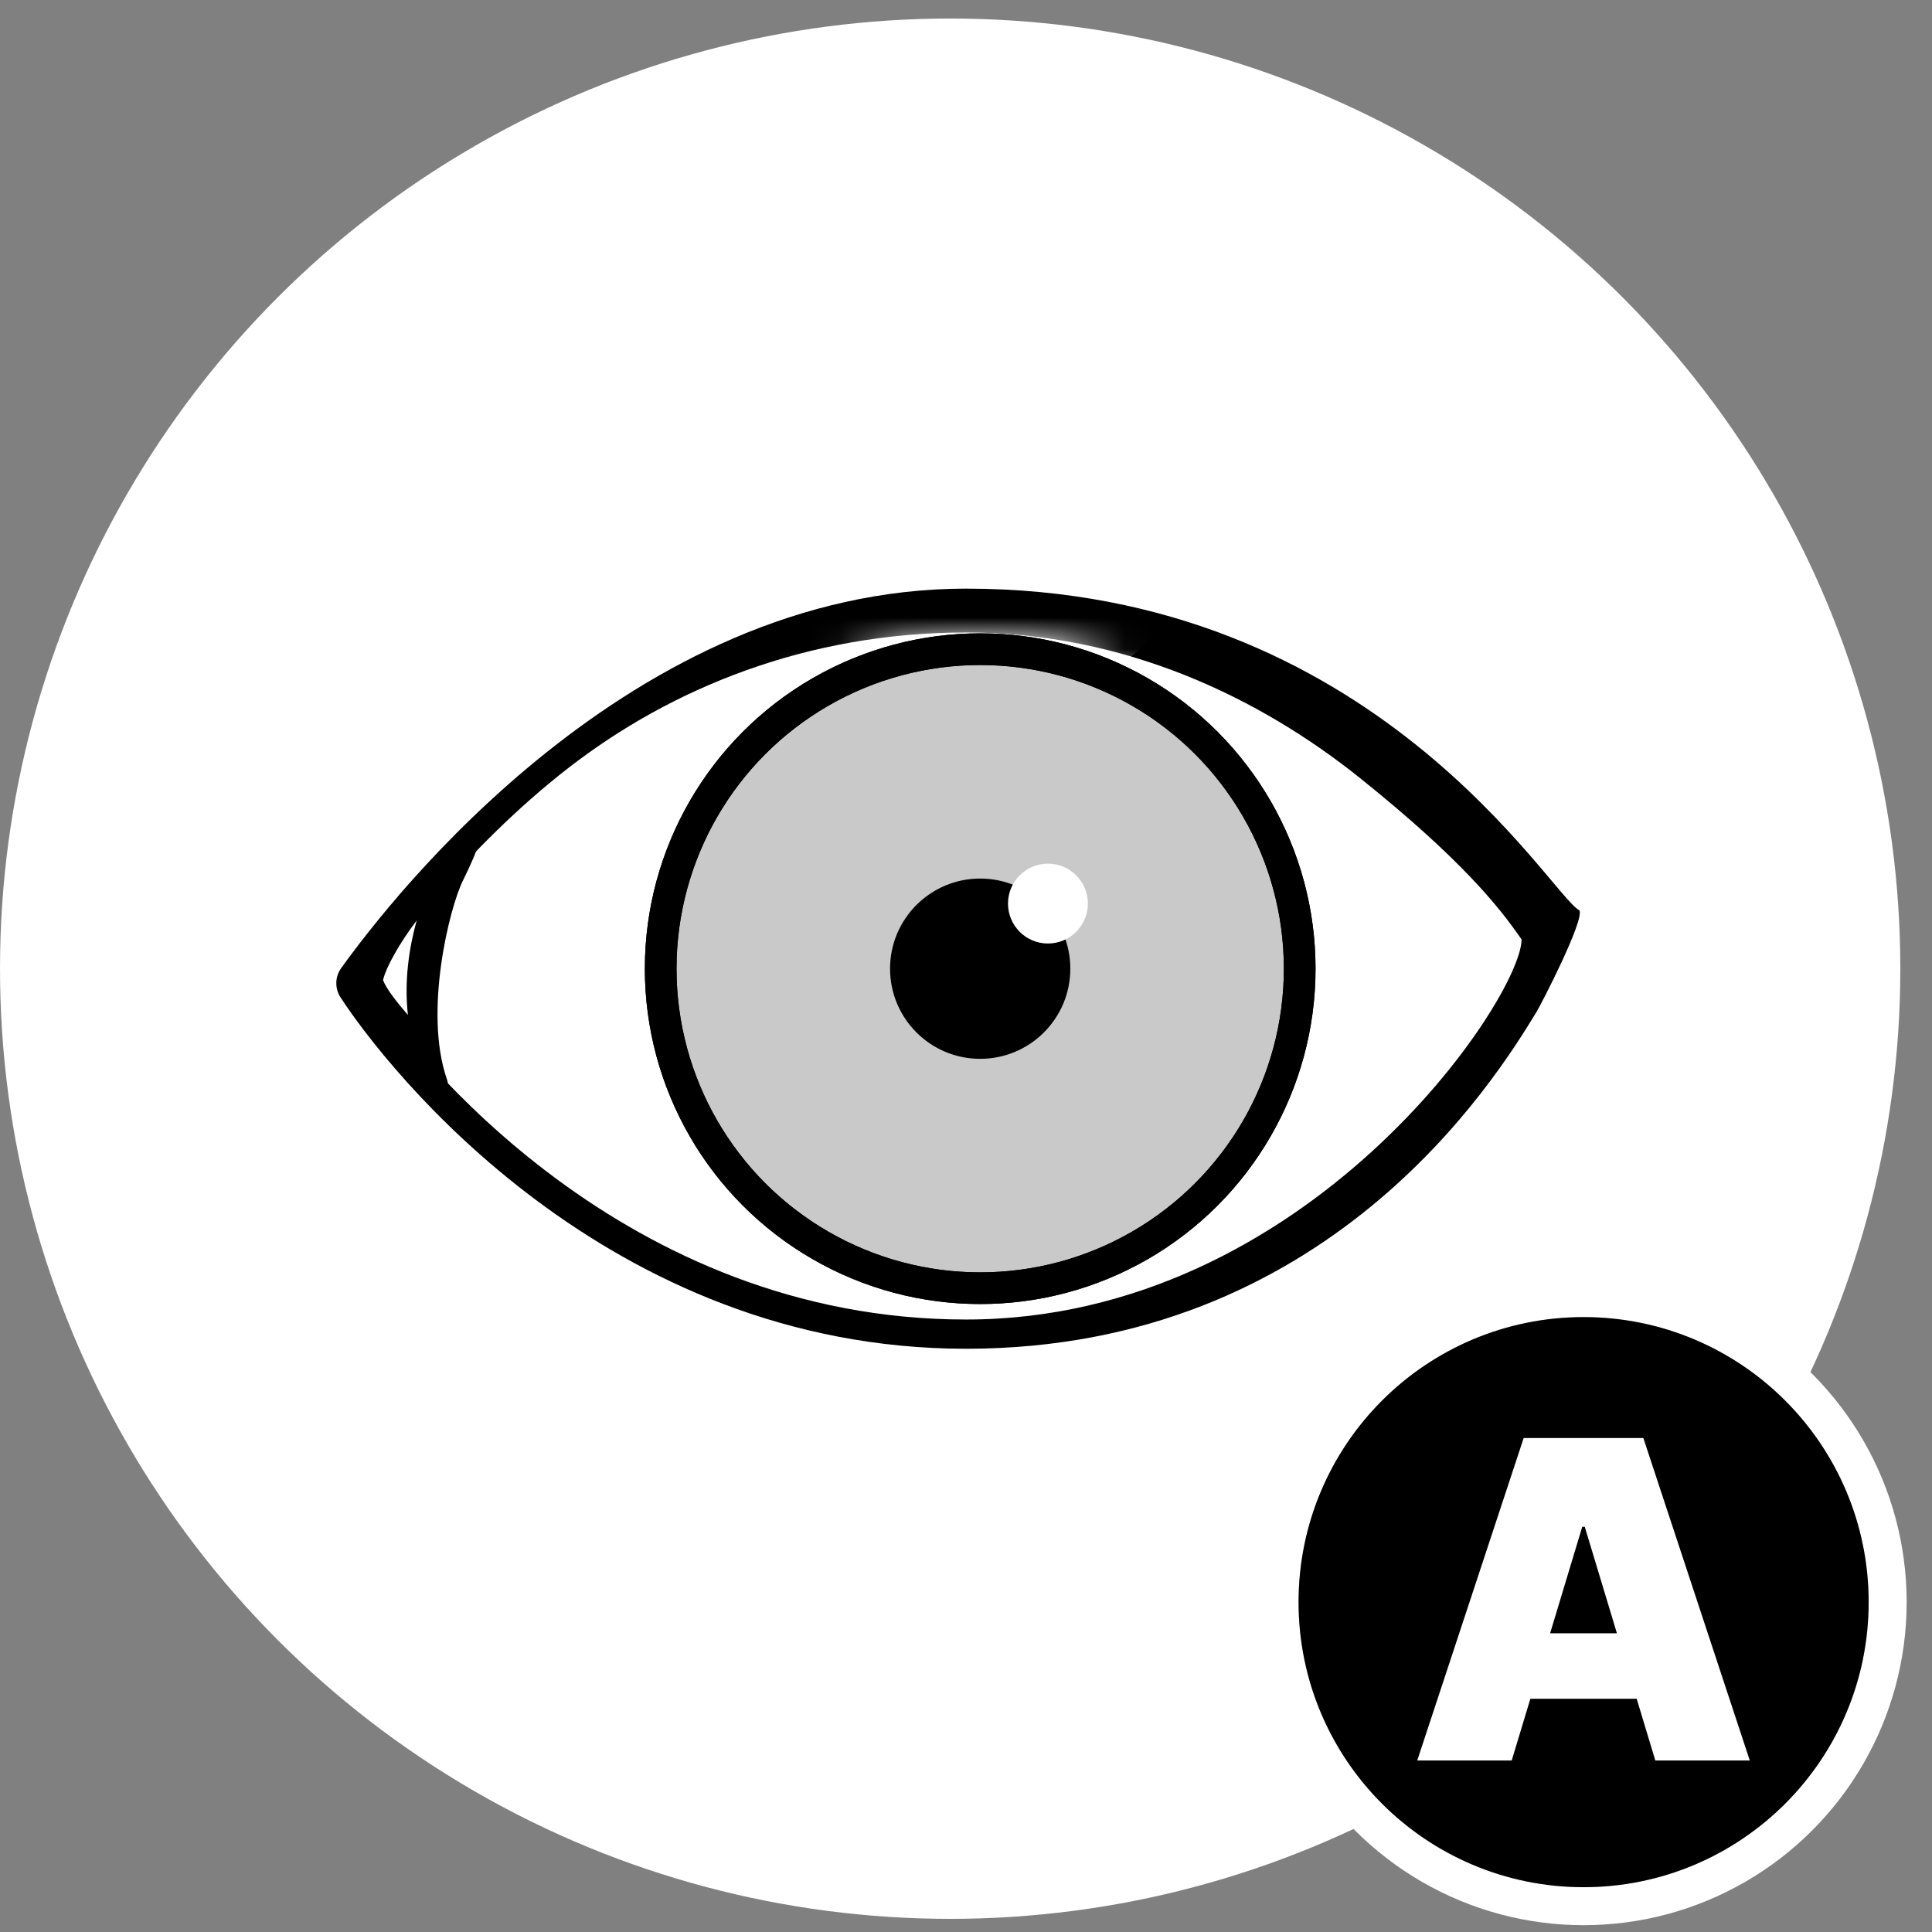 <svg width="61" height="61" viewBox="0 0 61 61" fill="none" xmlns="http://www.w3.org/2000/svg">
<rect x="0" y="0" width="61" height="61" fill="#808080" stroke="none"/>
<circle cx="30" cy="30.585" r="29" fill="white" stroke="white" stroke-width="2"/>
<path d="M48.654 30.147C48.839 30.419 48.848 30.758 48.677 31.039C47.342 33.227 41.892 42.585 30.48 42.585C19.109 42.585 12.991 33.755 11.54 31.523C11.35 31.232 11.359 30.867 11.563 30.585C13.149 28.384 19.894 19.047 30.48 19.047C41.102 19.047 47.185 27.988 48.654 30.147Z" fill="white"/>
<path fill-rule="evenodd" clip-rule="evenodd" d="M48.041 29.662C47.303 28.584 46.077 27.085 42.964 24.585C39.799 22.043 35.531 19.97 30.502 19.97C25.487 19.97 21.198 21.721 17.931 24.258C14.718 26.754 12.36 29.948 11.564 31.046C13.065 33.337 19.732 41.662 30.502 41.662C41.294 41.662 48.041 31.508 48.041 29.662ZM48.502 31.969C48.674 31.688 50.05 29.011 49.864 28.739C48.941 28.277 43.403 18.585 30.502 18.585C19.916 18.585 12.364 28.357 10.778 30.558C10.574 30.84 10.565 31.204 10.755 31.496C12.206 33.728 19.131 42.585 30.502 42.585C41.914 42.585 47.168 34.158 48.502 31.969Z" fill="black"/>
<mask id="mask0_1241_5790" style="mask-type:alpha" maskUnits="userSpaceOnUse" x="20" y="19" width="22" height="23">
<circle cx="30.948" cy="30.585" r="10.088" fill="#CAC9C9" stroke="black"/>
</mask>
<g mask="url(#mask0_1241_5790)">
<rect width="8.35" height="24.507" transform="matrix(-0.65 -0.76 -0.763 0.646 36.597 19.981)" fill="white"/>
</g>
<circle cx="30.948" cy="30.585" r="10.088" fill="#CAC9C9" stroke="black"/>
<circle cx="30.948" cy="30.585" r="2.846" fill="black"/>
<circle cx="33.087" cy="28.529" r="1.261" fill="white"/>
<path fill-rule="evenodd" clip-rule="evenodd" d="M13.156 29.064C13.017 29.245 12.883 29.434 12.759 29.625C12.528 29.976 12.342 30.312 12.223 30.579C12.163 30.713 12.126 30.819 12.106 30.895C12.101 30.919 12.097 30.935 12.095 30.946C12.155 31.113 12.326 31.379 12.627 31.748C12.706 31.844 12.79 31.944 12.879 32.046C12.757 30.955 12.921 29.91 13.156 29.064ZM14.793 26.431C14.793 26.431 15.75 25.508 14.612 27.812C14.197 28.651 13.371 31.942 14.11 34.074C14.224 34.403 14.01 34.65 13.868 34.742C13.726 34.833 13.327 33.911 13.076 33.638C13.055 33.615 13.034 33.592 13.012 33.569C12.618 33.141 12.227 32.716 11.913 32.333C11.596 31.945 11.301 31.534 11.196 31.163C11.145 30.981 11.18 30.792 11.212 30.668C11.248 30.523 11.308 30.365 11.38 30.204C11.524 29.88 11.737 29.5 11.987 29.118C12.478 28.369 13.164 27.535 13.831 27.106C14.06 26.959 14.793 26.431 14.793 26.431Z" fill="black"/>
<circle cx="30.948" cy="30.585" r="10.088" stroke="black"/>
<circle cx="50" cy="50.585" r="9.6" fill="#CAC9C9" stroke="white" stroke-width="1.2"/>
<circle cx="50" cy="50.585" r="8.4" fill="black" stroke="black" stroke-width="1.2"/>
<path d="M47.73 55.585H44.747L48.108 45.403H51.886L55.247 55.585H52.264L50.037 48.207H49.957L47.73 55.585ZM47.173 51.568H52.781V53.636H47.173V51.568Z" fill="white"/>
</svg>
